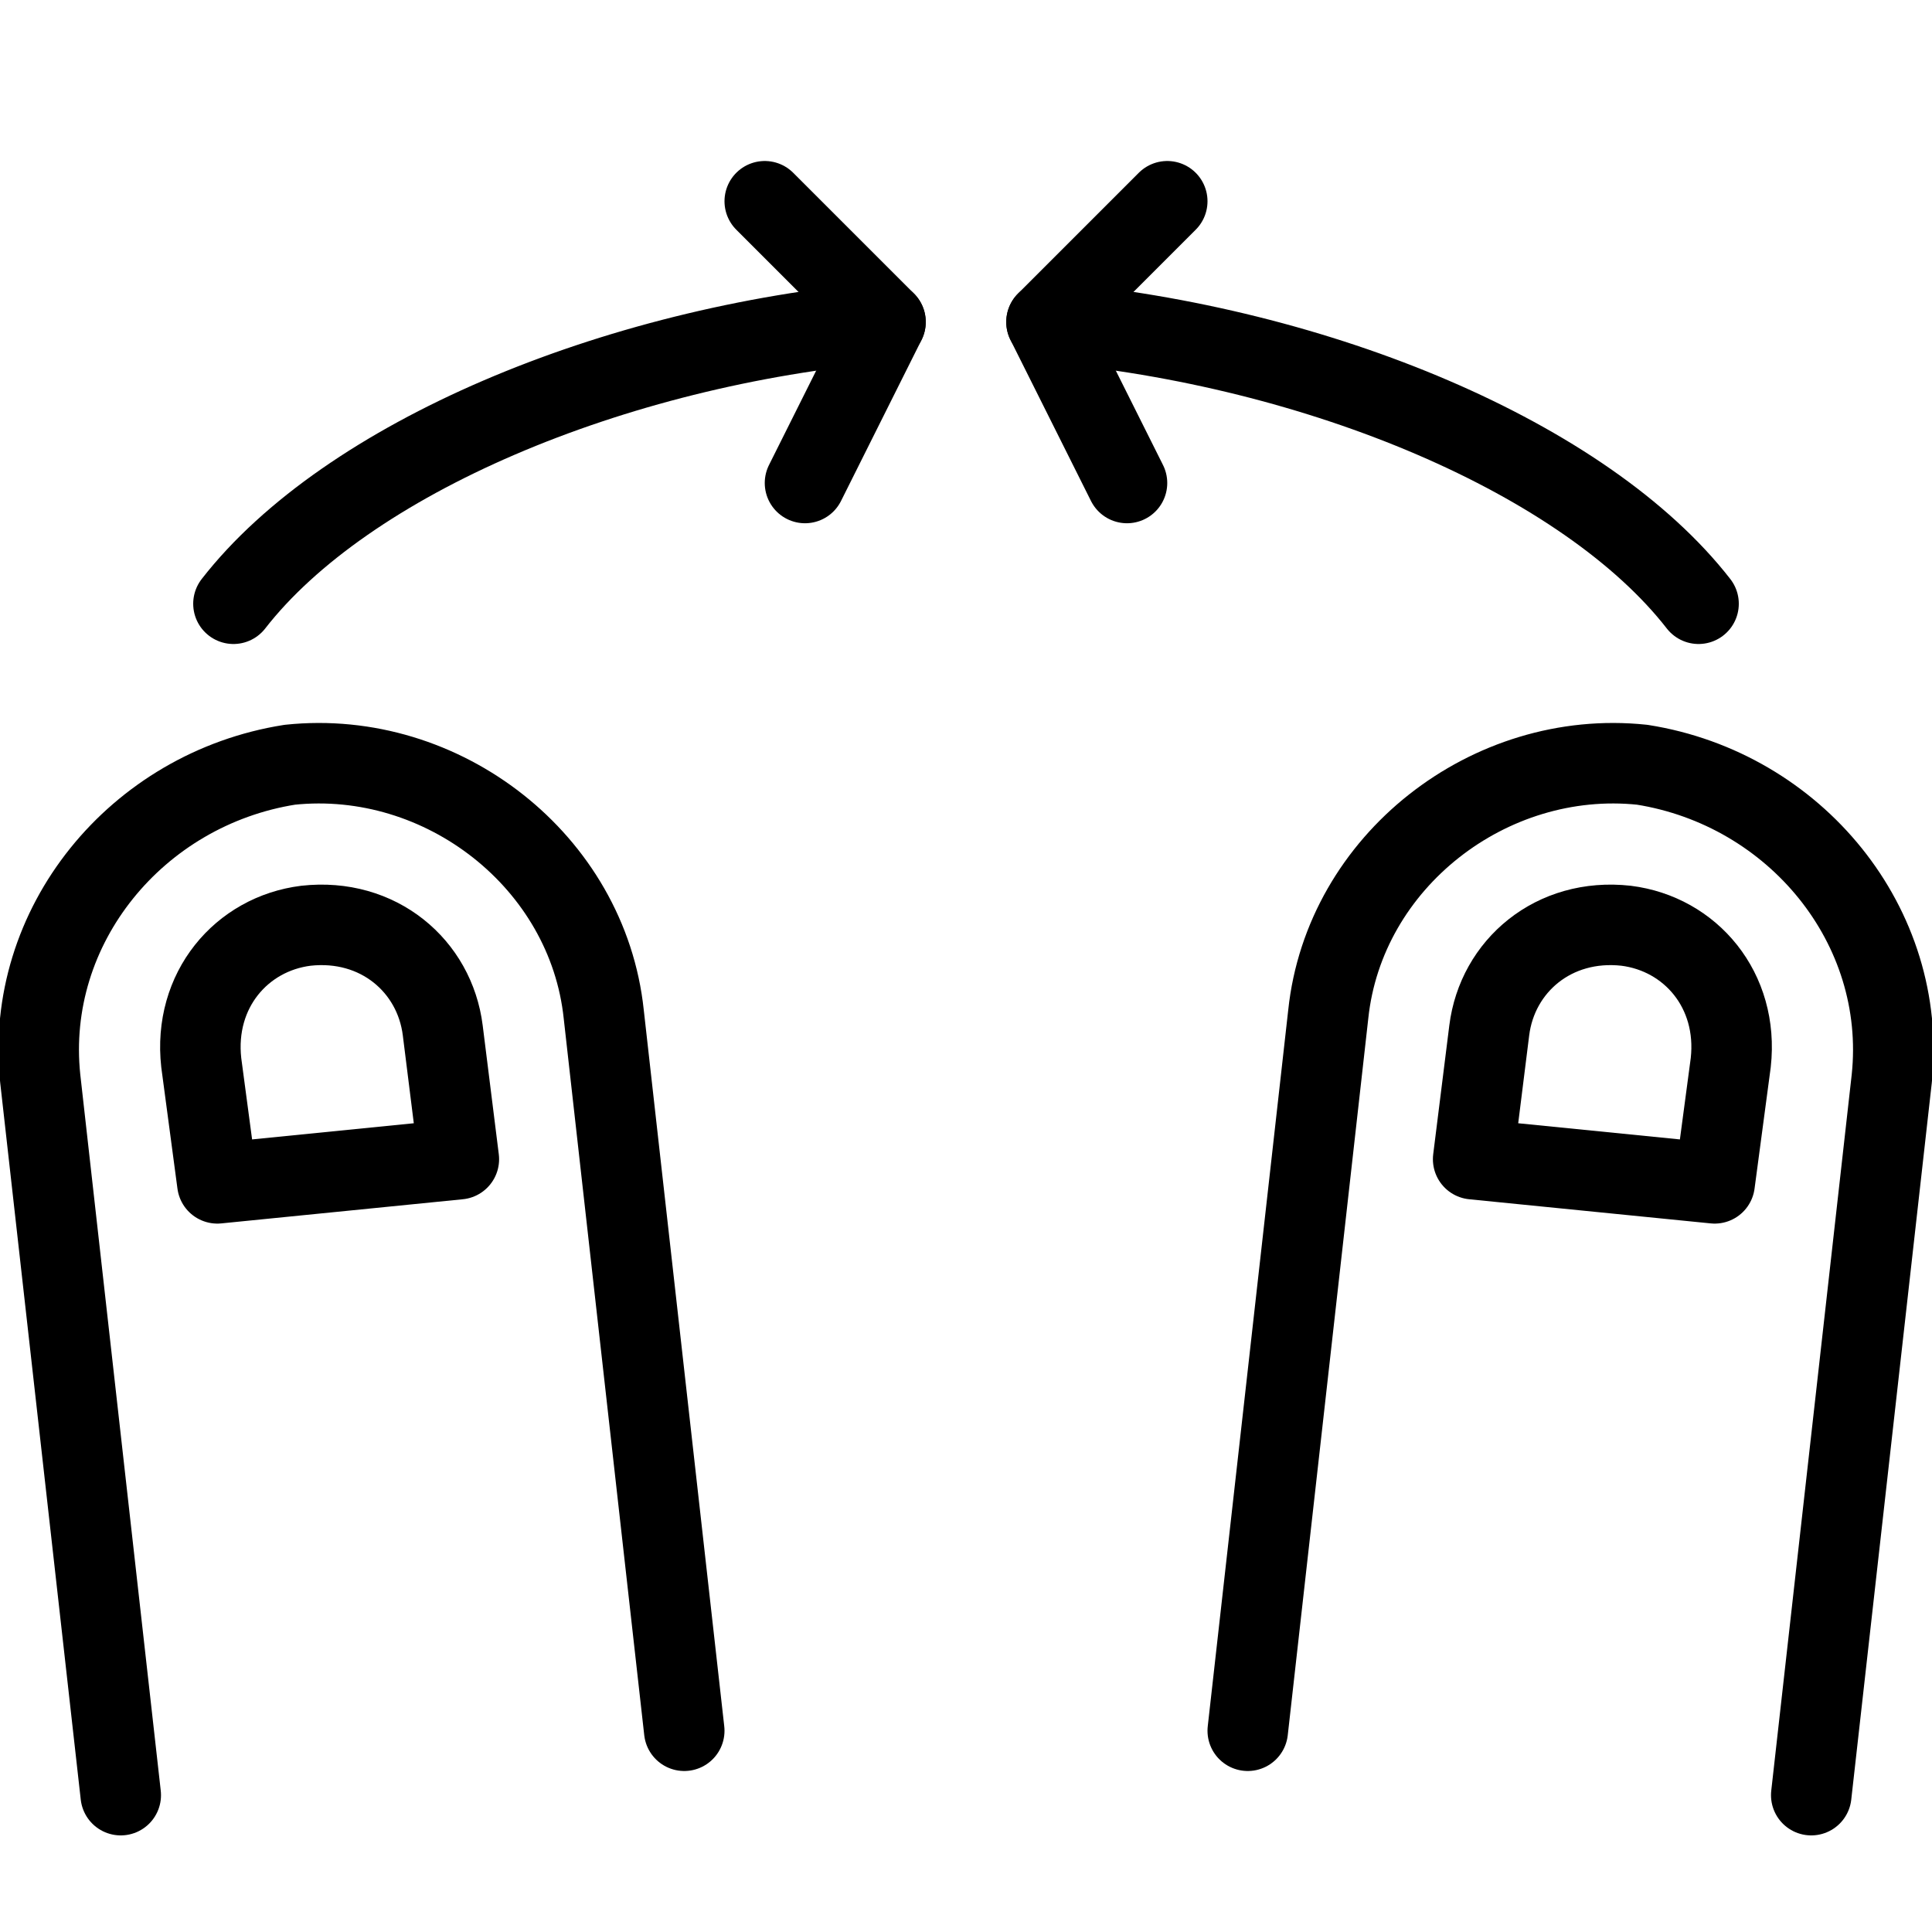 <?xml version="1.0" encoding="utf-8"?>
<!-- Generator: Adobe Illustrator 19.2.0, SVG Export Plug-In . SVG Version: 6.00 Build 0)  -->
<svg version="1.1" id="Layer_1" xmlns="http://www.w3.org/2000/svg" xmlns:xlink="http://www.w3.org/1999/xlink" x="0px" y="0px"
	 viewBox="0 0 24 24" style="enable-background:new 0 0 24 24;" xml:space="preserve">
<style type="text/css">
	.st0{display:none;}
	.st1{display:inline;}
	.st2{fill:none;stroke:#000000;stroke-linecap:round;stroke-linejoin:round;stroke-miterlimit:10;}
</style>
<g id="Filled_Icon" class="st0">
	<g class="st1">
		<path d="M23.1,9.7c-0.7-0.8-1.6-1.4-2.7-1.5C18.2,8,16.3,9.6,16,11.7l-1,9.7c0,0.1,0,0.3,0.1,0.4c0.1,0.1,0.2,0.2,0.4,0.2h7
			c0.3,0,0.5-0.2,0.5-0.4l1-8.9C24.1,11.5,23.8,10.5,23.1,9.7z M22,12.4l-0.2,1.5c0,0.1-0.1,0.3-0.2,0.3c-0.1,0.1-0.2,0.1-0.3,0.1
			c0,0-3-0.3-3-0.3c-0.3,0-0.5-0.3-0.4-0.6L18,12c0.1-1.1,1.1-1.9,2.2-1.8c0.5,0.1,1,0.3,1.3,0.7C21.9,11.3,22,11.9,22,12.4z"/>
		<path d="M8,11.7C7.7,9.6,5.8,8,3.6,8.2c-1.1,0.1-2,0.6-2.7,1.5c-0.7,0.8-1,1.9-0.9,2.9l1,8.9C1,21.8,1.3,22,1.5,22H9c0,0,0,0,0,0
			c0.3,0,0.5-0.2,0.5-0.5C9.5,21.5,9.5,21.5,8,11.7z M5.7,14c0,0-3,0.3-3,0.3c-0.1,0-0.2,0-0.3-0.1c-0.1-0.1-0.2-0.2-0.2-0.3L2,12.4
			c-0.1-0.5,0.1-1.1,0.4-1.5c0.3-0.4,0.8-0.7,1.3-0.7C4.9,10.1,5.9,10.9,6,12l0.2,1.5C6.2,13.7,6,14,5.7,14z"/>
		<path d="M13.9,3.8c3,0.5,5.7,1.7,6.8,3.2c0.2,0.2,0.5,0.3,0.7,0.1c0.2-0.2,0.3-0.5,0.1-0.7c-1.3-1.7-4.2-3.1-7.4-3.6L14.9,2
			c0.2-0.2,0.2-0.5,0-0.7c-0.2-0.2-0.5-0.2-0.7,0l-1.5,1.5c0,0,0,0,0,0c-0.2,0.2-0.2,0.4-0.1,0.6l1,2c0.1,0.2,0.4,0.4,0.7,0.2
			c0.2-0.1,0.3-0.4,0.2-0.7L13.9,3.8z"/>
		<path d="M9.9,1.3c-0.2-0.2-0.5-0.2-0.7,0C9,1.5,9,1.8,9.1,2l0.8,0.8C6.7,3.3,3.8,4.7,2.5,6.4C2.3,6.6,2.4,6.9,2.6,7.1
			C2.8,7.2,3.1,7.2,3.3,7c1.1-1.5,3.9-2.7,6.8-3.2L9.6,4.9c-0.1,0.2,0,0.5,0.2,0.7c0.3,0.1,0.6,0,0.7-0.2l1-2
			c0.1-0.2,0.1-0.4-0.1-0.6L9.9,1.3z"/>
	</g>
</g>
<g id="Outline_Icons">
	<g>
		<path class="st2" d="M22.5,22.3l1-8.9c0.2-1.9-1.2-3.6-3.1-3.9c-1.9-0.2-3.7,1.2-3.9,3.1l-1,8.9"/>
		<path class="st2" d="M18.5,12.8c0.1-0.8,0.8-1.4,1.7-1.3c0.8,0.1,1.4,0.8,1.3,1.7l-0.2,1.5l-3-0.3L18.5,12.8z"/>
		<path class="st2" d="M1.5,22.3l-1-8.9c-0.2-1.9,1.2-3.6,3.1-3.9c1.9-0.2,3.7,1.2,3.9,3.1l1,8.9"/>
		<path class="st2" d="M5.5,12.8c-0.1-0.8-0.8-1.4-1.7-1.3c-0.8,0.1-1.4,0.8-1.3,1.7l0.2,1.5l3-0.3L5.5,12.8z"/>
		<path class="st2" d="M13,4c3.4,0.3,6.7,1.7,8.1,3.5"/>
		<path class="st2" d="M2.9,7.5C4.3,5.7,7.6,4.3,11,4"/>
		<polyline class="st2" points="9.5,2.5 11,4 10,6 		"/>
		<polyline class="st2" points="14.5,2.5 13,4 14,6 		"/>
	</g>
</g>
</svg>
